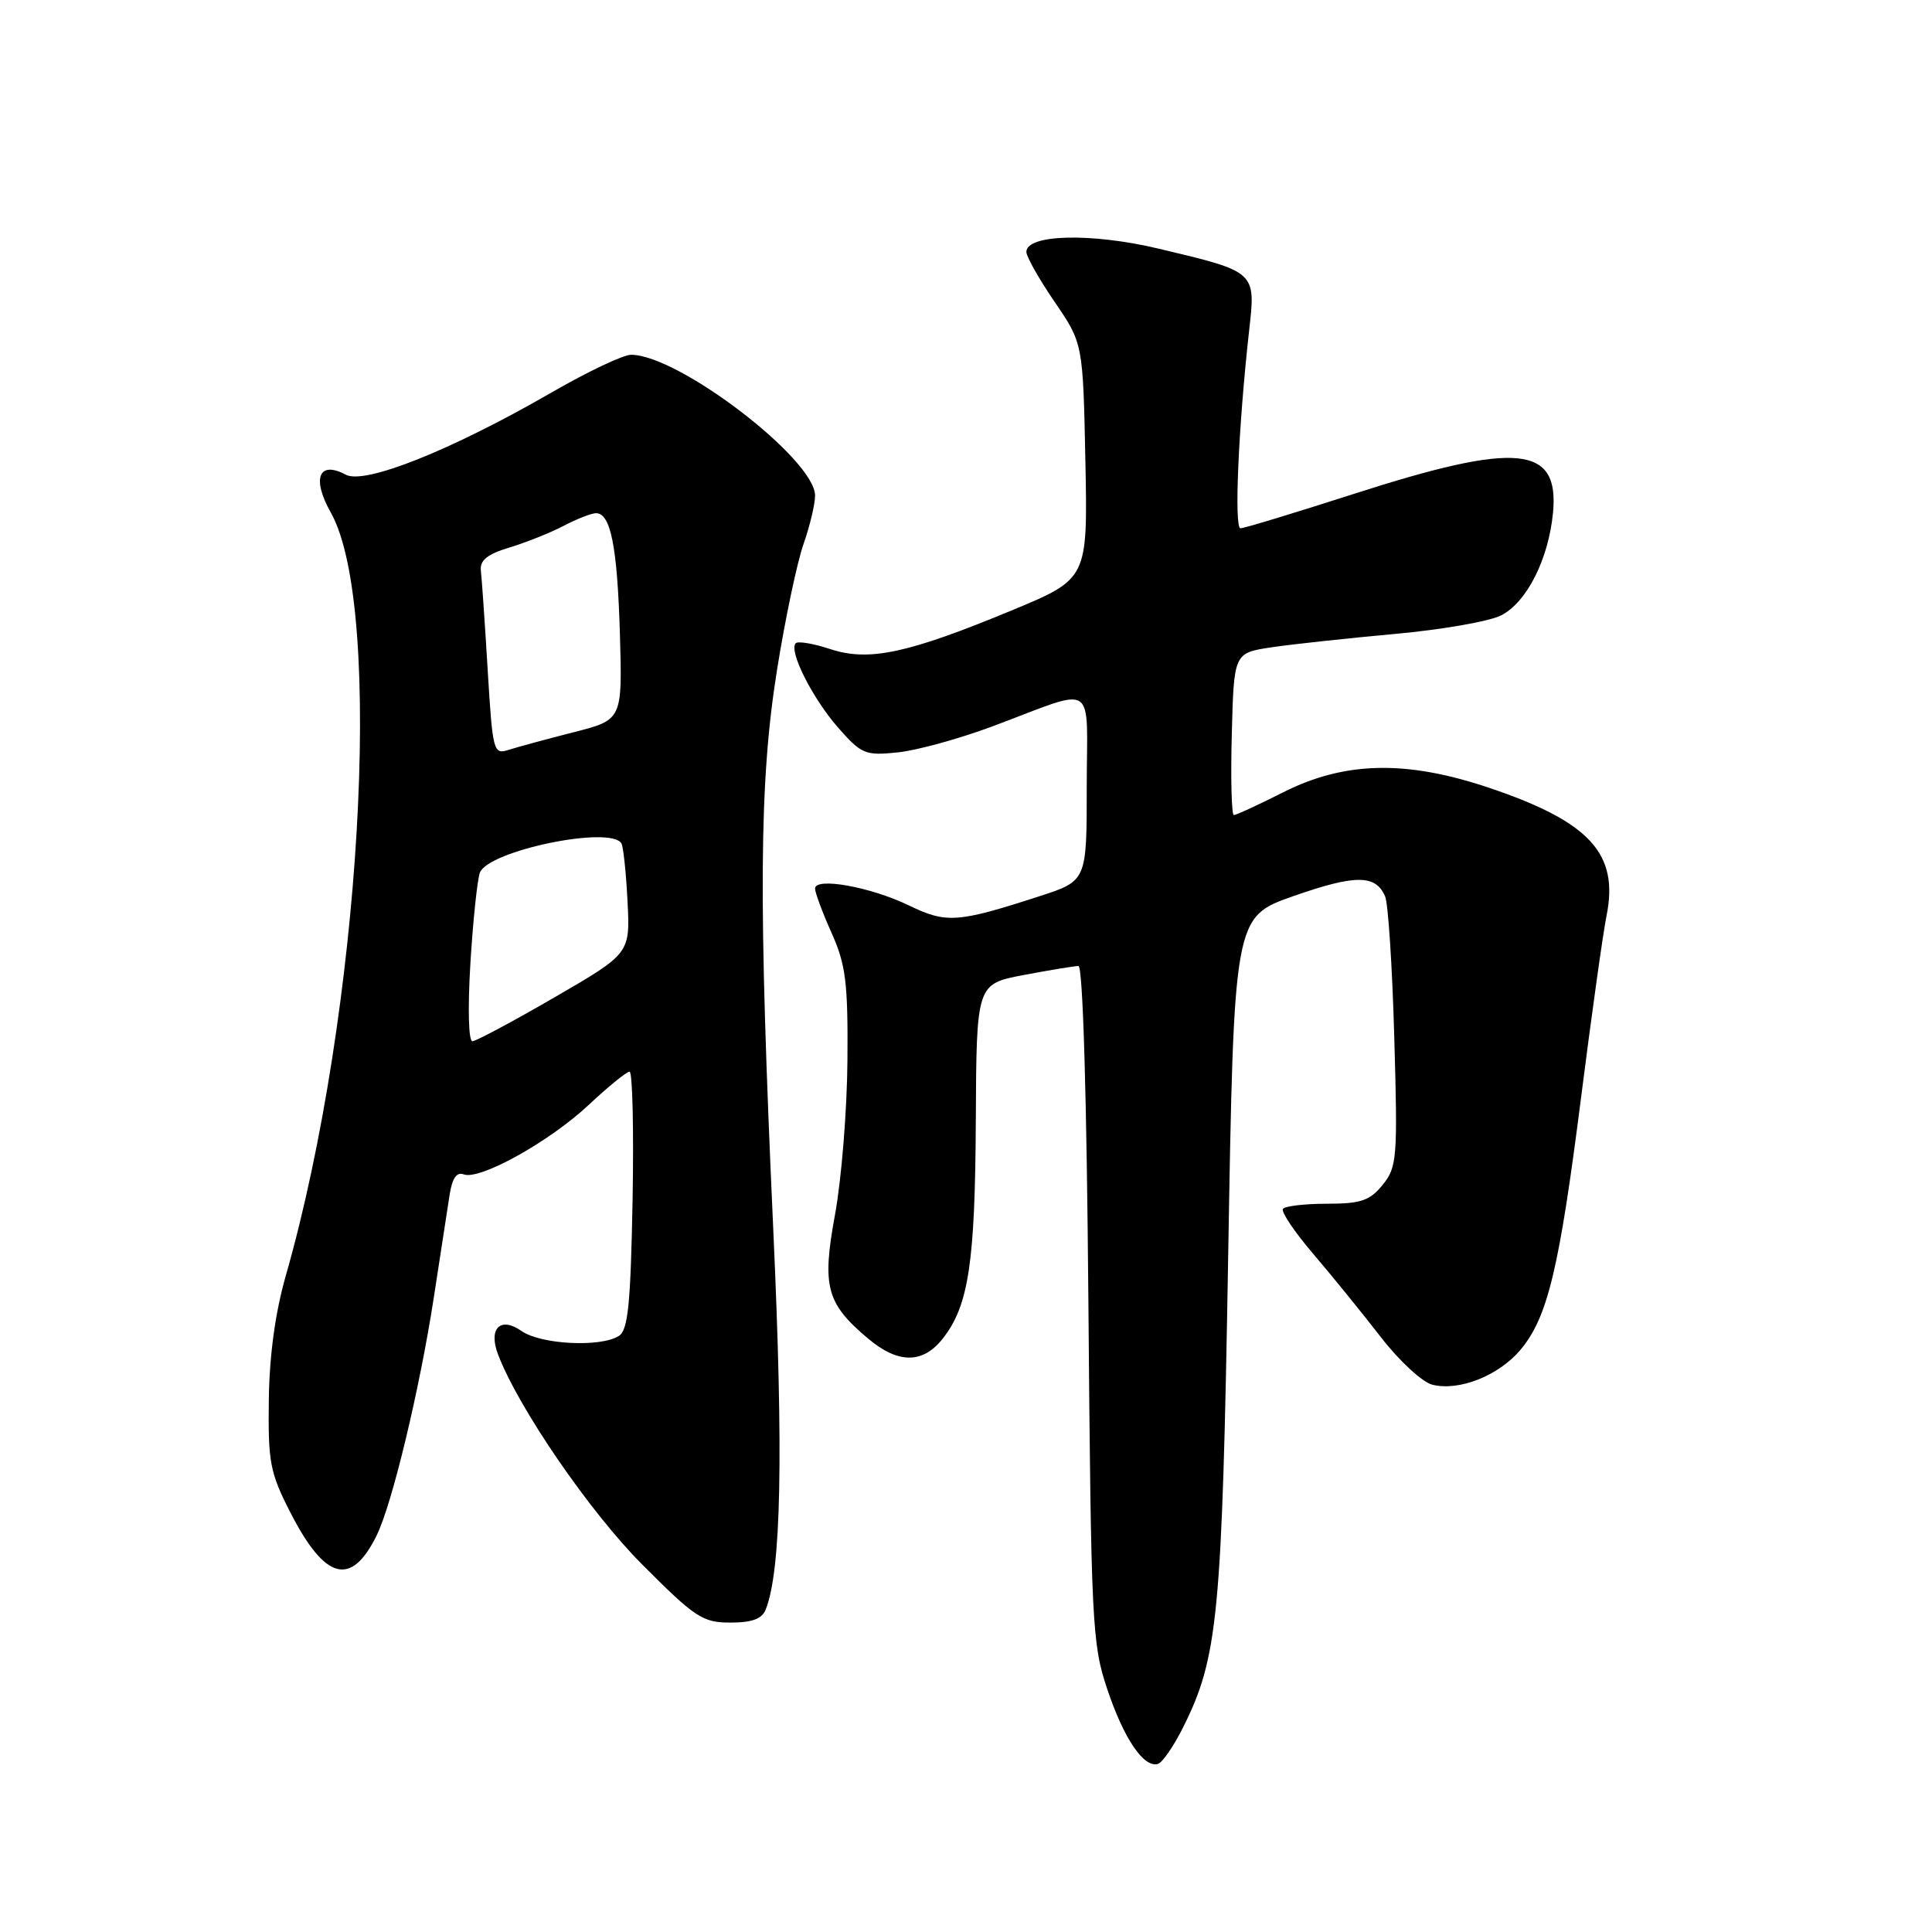 <?xml version="1.0" encoding="UTF-8" standalone="no"?>
<!DOCTYPE svg PUBLIC "-//W3C//DTD SVG 1.1//EN" "http://www.w3.org/Graphics/SVG/1.1/DTD/svg11.dtd" >
<svg xmlns="http://www.w3.org/2000/svg" xmlns:xlink="http://www.w3.org/1999/xlink" version="1.1" viewBox="0 0 256 256">
 <g >
 <path fill="currentColor"
d=" M 156.73 228.96 C 161.41 219.62 161.93 214.21 162.74 166.50 C 163.50 121.50 163.50 121.50 171.41 118.73 C 179.61 115.86 182.30 115.87 183.54 118.79 C 183.94 119.73 184.49 128.15 184.75 137.50 C 185.21 153.48 185.11 154.65 183.21 157.00 C 181.50 159.10 180.32 159.50 175.84 159.50 C 172.90 159.50 170.28 159.81 170.00 160.18 C 169.72 160.56 171.54 163.26 174.04 166.18 C 176.54 169.11 180.56 174.06 182.98 177.19 C 185.40 180.32 188.46 183.15 189.79 183.48 C 193.33 184.37 198.57 182.29 201.46 178.87 C 205.07 174.58 206.61 168.15 209.49 145.50 C 210.89 134.50 212.41 123.64 212.87 121.36 C 214.54 113.13 210.68 108.91 197.41 104.42 C 186.39 100.69 178.20 100.86 170.04 104.98 C 166.75 106.64 163.80 108.00 163.49 108.00 C 163.19 108.00 163.06 103.17 163.22 97.26 C 163.50 86.52 163.50 86.52 168.50 85.77 C 171.25 85.36 178.59 84.57 184.82 84.00 C 191.04 83.44 197.40 82.33 198.93 81.53 C 202.32 79.78 205.18 74.11 205.78 67.96 C 206.64 59.00 201.05 58.47 179.37 65.45 C 171.60 67.95 164.85 70.00 164.37 70.00 C 163.51 70.00 164.09 56.62 165.51 43.85 C 166.40 35.93 166.52 36.04 153.49 32.94 C 144.59 30.83 136.00 31.04 136.00 33.38 C 136.00 34.01 137.69 37.00 139.75 40.01 C 143.50 45.50 143.50 45.50 143.82 61.10 C 144.13 76.70 144.13 76.70 134.11 80.86 C 120.30 86.59 115.13 87.69 110.02 86.01 C 107.80 85.27 105.74 84.93 105.44 85.23 C 104.46 86.20 107.64 92.52 111.05 96.41 C 114.14 99.93 114.65 100.14 118.93 99.70 C 121.44 99.45 127.10 97.89 131.50 96.25 C 145.58 90.99 144.00 89.97 144.00 104.29 C 144.00 116.72 144.00 116.72 137.75 118.75 C 126.89 122.27 125.41 122.38 120.47 119.99 C 115.38 117.52 108.00 116.19 108.00 117.74 C 108.00 118.29 108.99 120.94 110.19 123.62 C 112.07 127.82 112.37 130.18 112.29 140.50 C 112.24 147.10 111.50 156.28 110.65 160.90 C 108.89 170.49 109.48 172.70 115.04 177.38 C 119.02 180.73 122.29 180.72 124.92 177.37 C 128.35 173.01 129.21 167.36 129.30 148.44 C 129.39 130.38 129.39 130.38 135.67 129.19 C 139.12 128.54 142.38 128.00 142.90 128.00 C 143.49 128.00 144.00 145.30 144.22 172.75 C 144.57 215.18 144.70 217.83 146.72 223.83 C 148.91 230.38 151.56 234.28 153.43 233.73 C 154.02 233.55 155.50 231.41 156.73 228.96 Z  M 101.47 213.25 C 103.52 208.00 103.82 192.81 102.47 163.10 C 100.47 119.12 100.58 103.61 102.97 88.70 C 104.05 81.95 105.63 74.48 106.47 72.09 C 107.31 69.70 108.00 66.81 108.00 65.67 C 108.00 60.87 89.95 47.04 83.63 47.01 C 82.60 47.00 77.85 49.25 73.08 52.01 C 59.84 59.65 48.33 64.25 45.82 62.90 C 42.24 60.99 41.28 63.38 43.83 67.91 C 50.97 80.61 47.81 134.21 37.88 169.00 C 36.47 173.92 35.69 179.61 35.62 185.56 C 35.51 193.78 35.78 195.16 38.50 200.46 C 43.09 209.41 46.55 210.30 49.92 203.43 C 51.97 199.24 55.60 184.12 57.47 172.00 C 58.36 166.22 59.31 160.06 59.58 158.30 C 59.92 156.12 60.51 155.26 61.44 155.61 C 63.55 156.42 72.76 151.31 77.99 146.42 C 80.58 143.99 83.03 142.00 83.42 142.00 C 83.81 142.00 83.99 149.67 83.82 159.04 C 83.56 172.85 83.22 176.26 82.00 177.02 C 79.57 178.56 71.66 178.15 69.11 176.37 C 66.31 174.40 64.68 176.02 65.99 179.46 C 68.66 186.51 78.12 200.30 85.04 207.25 C 92.11 214.35 93.10 215.00 96.77 215.00 C 99.67 215.00 100.98 214.51 101.47 213.25 Z  M 62.33 127.63 C 62.68 121.92 63.25 116.53 63.59 115.63 C 64.71 112.71 80.88 109.36 82.34 111.75 C 82.59 112.16 82.96 115.61 83.15 119.42 C 83.50 126.34 83.50 126.34 73.50 132.14 C 68.00 135.33 63.09 137.95 62.60 137.97 C 62.08 137.99 61.97 133.60 62.33 127.63 Z  M 64.62 88.77 C 64.25 82.57 63.84 76.66 63.72 75.63 C 63.56 74.25 64.53 73.45 67.50 72.55 C 69.70 71.88 72.94 70.59 74.70 69.67 C 76.46 68.75 78.38 68.00 78.98 68.00 C 80.92 68.00 81.80 72.44 82.14 83.99 C 82.47 95.38 82.47 95.38 75.99 97.03 C 72.42 97.94 68.56 98.99 67.40 99.36 C 65.38 100.01 65.28 99.62 64.62 88.77 Z "/>
</g>
</svg>